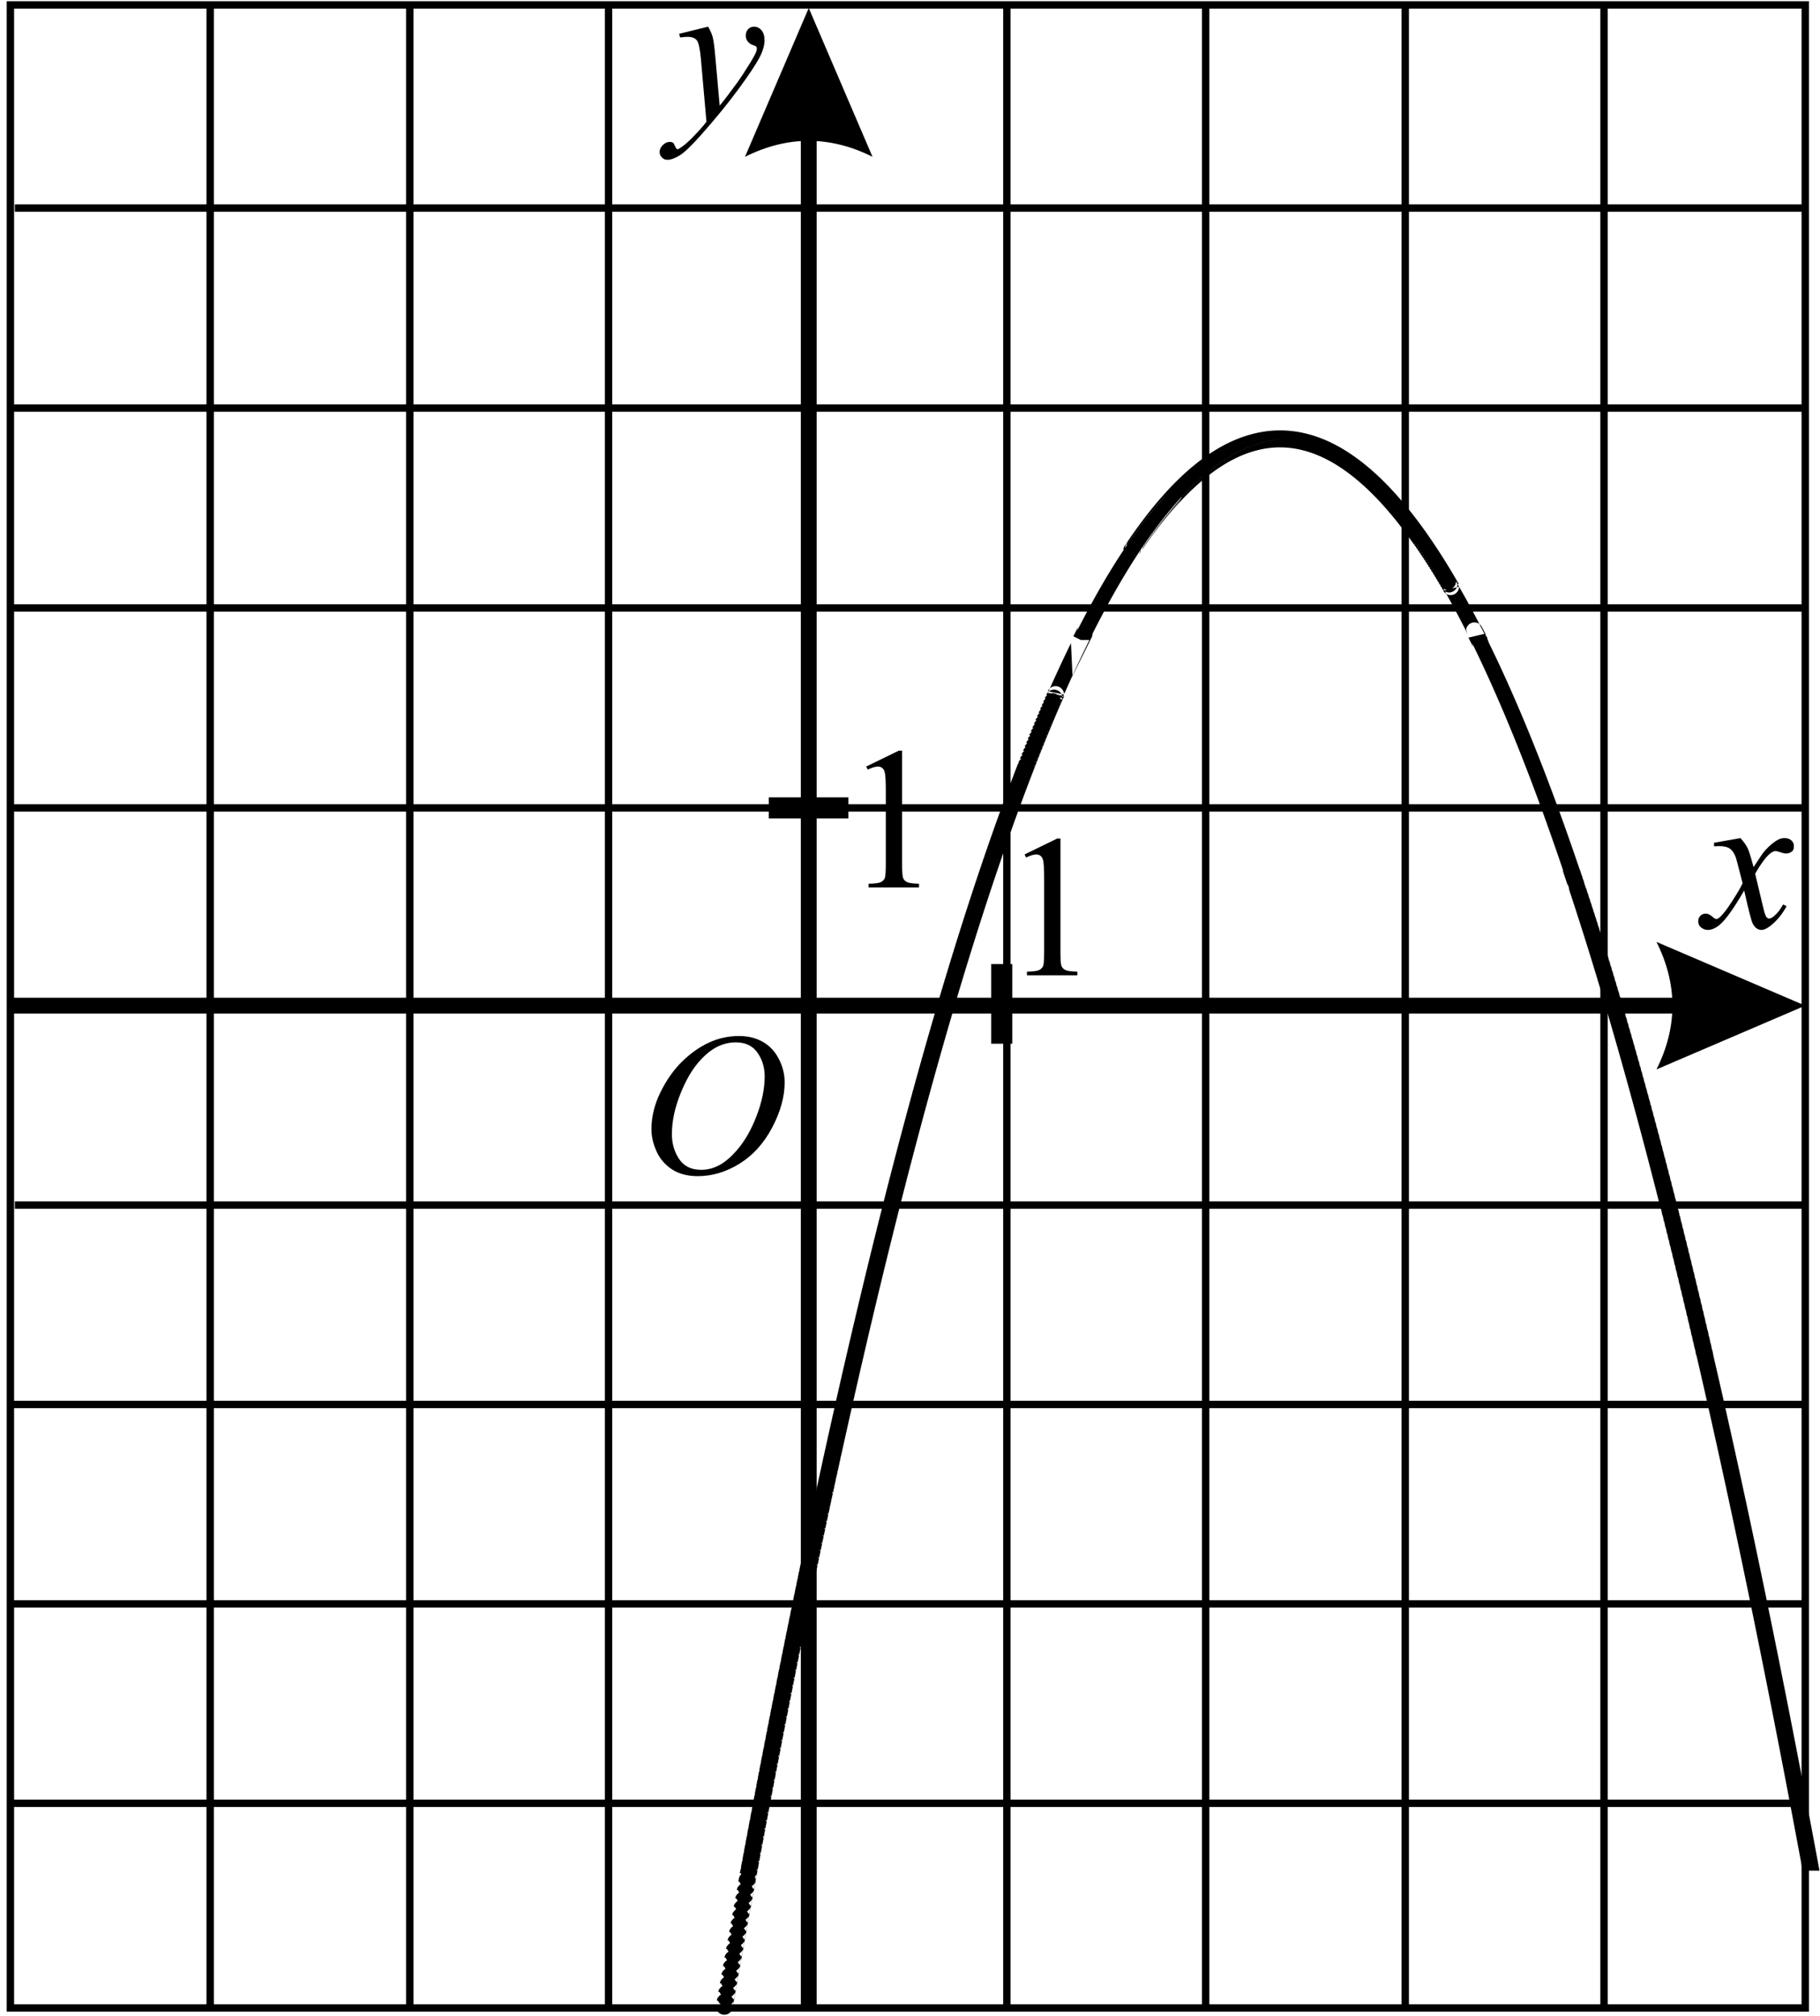 <?xml version="1.0" encoding="UTF-8" standalone="no"?>
<svg
   xmlns:dc="http://purl.org/dc/elements/1.1/"
   xmlns:cc="http://creativecommons.org/ns#"
   xmlns:rdf="http://www.w3.org/1999/02/22-rdf-syntax-ns#"
   xmlns:svg="http://www.w3.org/2000/svg"
   xmlns="http://www.w3.org/2000/svg"
   viewBox="0 0 115.08 127.453"
   height="127.453"
   width="115.08"
   xml:space="preserve"
   id="svg2"
   version="1.1"><defs
     id="defs6" /><g
     transform="matrix(1.333,0,0,-1.333,0,127.453)"
     id="g10"><g
       transform="scale(0.1)"
       id="g12"><path
         id="path14"
         style="fill:none;stroke:#000000;stroke-width:3.501;stroke-linecap:butt;stroke-linejoin:miter;stroke-miterlimit:10;stroke-dasharray:none;stroke-opacity:1"
         d="M 4.934,3.75 H 856.313 V 953.809 H 4.934 Z" /><path
         id="path16"
         style="fill:none;stroke:#000000;stroke-width:7.501;stroke-linecap:butt;stroke-linejoin:miter;stroke-miterlimit:10;stroke-dasharray:none;stroke-opacity:1"
         d="M 3.75,479.145 H 821.227" /><path
         id="path18"
         style="fill:#000000;fill-opacity:1;fill-rule:evenodd;stroke:none"
         d="m 856.313,479.145 -70.559,30.238 c 10.078,-20.16 10.078,-40.32 0,-60.481 l 70.559,30.243" /><path
         id="path20"
         style="fill:none;stroke:#000000;stroke-width:7.501;stroke-linecap:butt;stroke-linejoin:miter;stroke-miterlimit:10;stroke-dasharray:none;stroke-opacity:1"
         d="M 383.629,3.75 V 916.867" /><path
         id="path22"
         style="fill:#000000;fill-opacity:1;fill-rule:evenodd;stroke:none"
         d="m 383.629,952.328 -30.238,-70.562 c 20.16,10.082 40.32,10.082 60.48,0 l -30.242,70.562" /><path
         id="path24"
         style="fill:#000000;fill-opacity:1;fill-rule:nonzero;stroke:none"
         d="m 335.898,943.48 c 1.063,-1.812 1.797,-3.507 2.204,-5.085 0.406,-1.579 0.812,-4.68 1.218,-9.305 l 2.063,-23.063 c 1.875,2.25 4.594,5.813 8.156,10.688 1.719,2.375 3.844,5.609 6.375,9.703 1.531,2.5 2.469,4.25 2.813,5.25 0.187,0.5 0.281,1.016 0.281,1.547 0,0.344 -0.11,0.625 -0.328,0.844 -0.219,0.218 -0.789,0.476 -1.711,0.773 -0.922,0.297 -1.688,0.844 -2.297,1.641 -0.609,0.797 -0.914,1.711 -0.914,2.742 0,1.281 0.375,2.312 1.125,3.094 0.75,0.781 1.687,1.171 2.812,1.171 1.375,0 2.547,-0.57 3.516,-1.71 0.969,-1.141 1.453,-2.711 1.453,-4.711 0,-2.469 -0.844,-5.289 -2.531,-8.461 -1.688,-3.172 -4.938,-8.039 -9.75,-14.602 -4.813,-6.562 -10.641,-13.719 -17.485,-21.469 -4.718,-5.343 -8.218,-8.711 -10.5,-10.101 -2.281,-1.391 -4.234,-2.086 -5.859,-2.086 -0.969,0 -1.82,0.367 -2.555,1.101 -0.734,0.735 -1.101,1.586 -1.101,2.555 0,1.219 0.508,2.328 1.523,3.328 1.016,1 2.117,1.5 3.305,1.5 0.625,0 1.141,-0.14 1.547,-0.422 0.25,-0.156 0.523,-0.601 0.82,-1.336 0.297,-0.734 0.57,-1.226 0.82,-1.476 0.157,-0.156 0.344,-0.235 0.563,-0.235 0.187,0 0.516,0.157 0.984,0.469 1.719,1.063 3.719,2.75 6,5.063 3,3.062 5.219,5.562 6.657,7.5 l -2.625,29.718 c -0.438,4.907 -1.094,7.891 -1.969,8.954 -0.875,1.062 -2.344,1.593 -4.406,1.593 -0.657,0 -1.829,-0.093 -3.516,-0.281 l -0.422,1.734 13.734,3.375" /><path
         id="path26"
         style="fill:none;stroke:#000000;stroke-width:3.501;stroke-linecap:butt;stroke-linejoin:miter;stroke-miterlimit:10;stroke-dasharray:none;stroke-opacity:1"
         d="M 7.051,857.465 H 856.313" /><path
         id="path28"
         style="fill:none;stroke:#000000;stroke-width:3.501;stroke-linecap:butt;stroke-linejoin:miter;stroke-miterlimit:10;stroke-dasharray:none;stroke-opacity:1"
         d="M 5.91,762.582 H 855.172" /><path
         id="path30"
         style="fill:none;stroke:#000000;stroke-width:3.501;stroke-linecap:butt;stroke-linejoin:miter;stroke-miterlimit:10;stroke-dasharray:none;stroke-opacity:1"
         d="M 5.91,667.758 H 855.172" /><path
         id="path32"
         style="fill:none;stroke:#000000;stroke-width:3.501;stroke-linecap:butt;stroke-linejoin:miter;stroke-miterlimit:10;stroke-dasharray:none;stroke-opacity:1"
         d="M 5.91,572.945 H 855.172" /><path
         id="path34"
         style="fill:none;stroke:#000000;stroke-width:3.501;stroke-linecap:butt;stroke-linejoin:miter;stroke-miterlimit:10;stroke-dasharray:none;stroke-opacity:1"
         d="M 7.051,384.559 H 856.313" /><path
         id="path36"
         style="fill:none;stroke:#000000;stroke-width:3.501;stroke-linecap:butt;stroke-linejoin:miter;stroke-miterlimit:10;stroke-dasharray:none;stroke-opacity:1"
         d="M 5.973,289.973 H 855.23" /><path
         id="path38"
         style="fill:none;stroke:#000000;stroke-width:3.501;stroke-linecap:butt;stroke-linejoin:miter;stroke-miterlimit:10;stroke-dasharray:none;stroke-opacity:1"
         d="M 5.973,195.402 H 855.23" /><path
         id="path40"
         style="fill:none;stroke:#000000;stroke-width:3.501;stroke-linecap:butt;stroke-linejoin:miter;stroke-miterlimit:10;stroke-dasharray:none;stroke-opacity:1"
         d="M 5.973,100.82 H 855.23" /><path
         id="path42"
         style="fill:none;stroke:#000000;stroke-width:3.501;stroke-linecap:butt;stroke-linejoin:miter;stroke-miterlimit:10;stroke-dasharray:none;stroke-opacity:1"
         d="M 99.691,2.621 V 953.801" /><path
         id="path44"
         style="fill:none;stroke:#000000;stroke-width:3.501;stroke-linecap:butt;stroke-linejoin:miter;stroke-miterlimit:10;stroke-dasharray:none;stroke-opacity:1"
         d="M 194.363,2.621 V 953.801" /><path
         id="path46"
         style="fill:none;stroke:#000000;stroke-width:3.501;stroke-linecap:butt;stroke-linejoin:miter;stroke-miterlimit:10;stroke-dasharray:none;stroke-opacity:1"
         d="M 288.656,2.621 V 953.801" /><path
         id="path48"
         style="fill:none;stroke:#000000;stroke-width:3.501;stroke-linecap:butt;stroke-linejoin:miter;stroke-miterlimit:10;stroke-dasharray:none;stroke-opacity:1"
         d="M 477.617,2.621 V 953.801" /><path
         id="path50"
         style="fill:none;stroke:#000000;stroke-width:3.501;stroke-linecap:butt;stroke-linejoin:miter;stroke-miterlimit:10;stroke-dasharray:none;stroke-opacity:1"
         d="M 571.906,2.621 V 953.801" /><path
         id="path52"
         style="fill:none;stroke:#000000;stroke-width:3.501;stroke-linecap:butt;stroke-linejoin:miter;stroke-miterlimit:10;stroke-dasharray:none;stroke-opacity:1"
         d="M 666.578,2.996 V 954.188" /><path
         id="path54"
         style="fill:none;stroke:#000000;stroke-width:3.501;stroke-linecap:butt;stroke-linejoin:miter;stroke-miterlimit:10;stroke-dasharray:none;stroke-opacity:1"
         d="M 760.871,2.996 V 954.188" /><path
         id="path56"
         style="fill:none;stroke:#000000;stroke-width:10.001;stroke-linecap:butt;stroke-linejoin:miter;stroke-miterlimit:10;stroke-dasharray:none;stroke-opacity:1"
         d="M 475.172,498.859 V 461.094" /><path
         id="path58"
         style="fill:none;stroke:#000000;stroke-width:10.001;stroke-linecap:butt;stroke-linejoin:miter;stroke-miterlimit:10;stroke-dasharray:none;stroke-opacity:1"
         d="m 364.688,572.945 h 37.753" /><path
         id="path60"
         style="fill:#000000;fill-opacity:1;fill-rule:nonzero;stroke:none"
         d="m 825.566,558.613 c 1.532,-1.625 2.688,-3.25 3.469,-4.875 0.563,-1.125 1.485,-4.078 2.766,-8.859 l 4.125,6.187 c 1.094,1.5 2.422,2.93 3.984,4.289 1.563,1.36 2.938,2.29 4.125,2.79 0.75,0.312 1.578,0.468 2.485,0.468 1.343,0 2.414,-0.359 3.21,-1.078 0.797,-0.719 1.196,-1.594 1.196,-2.625 0,-1.187 -0.235,-2 -0.703,-2.437 -0.875,-0.782 -1.875,-1.172 -3,-1.172 -0.657,0 -1.36,0.14 -2.11,0.422 -1.468,0.5 -2.453,0.75 -2.953,0.75 -0.75,0 -1.64,-0.438 -2.672,-1.313 -1.937,-1.625 -4.25,-4.765 -6.937,-9.422 l 3.844,-16.125 c 0.593,-2.468 1.093,-3.945 1.5,-4.429 0.406,-0.485 0.812,-0.727 1.218,-0.727 0.657,0 1.422,0.359 2.297,1.078 1.719,1.438 3.188,3.313 4.406,5.625 l 1.641,-0.844 c -1.969,-3.687 -4.469,-6.75 -7.5,-9.187 -1.719,-1.375 -3.172,-2.063 -4.359,-2.063 -1.75,0 -3.141,0.985 -4.172,2.954 -0.656,1.218 -2.016,6.468 -4.078,15.75 -4.875,-8.469 -8.782,-13.922 -11.719,-16.36 -1.906,-1.562 -3.75,-2.344 -5.531,-2.344 -1.25,0 -2.391,0.454 -3.422,1.36 -0.75,0.687 -1.125,1.609 -1.125,2.765 0,1.032 0.344,1.891 1.031,2.579 0.688,0.687 1.531,1.031 2.531,1.031 1,0 2.063,-0.5 3.188,-1.5 0.812,-0.719 1.437,-1.078 1.875,-1.078 0.375,0 0.859,0.25 1.453,0.75 1.469,1.187 3.469,3.75 6,7.687 2.531,3.938 4.187,6.781 4.969,8.531 -1.938,7.594 -2.985,11.61 -3.141,12.047 -0.719,2.032 -1.656,3.469 -2.812,4.313 -1.157,0.844 -2.86,1.265 -5.11,1.265 -0.719,0 -1.547,-0.031 -2.484,-0.093 v 1.687 l 12.515,2.203" /><path
         id="path62"
         style="fill:#000000;fill-opacity:1;fill-rule:nonzero;stroke:none"
         d="m 350.59,464.746 c 4.219,-0.004 7.953,-0.914 11.203,-2.742 3.25,-1.832 5.797,-4.531 7.641,-8.113 1.843,-3.575 2.765,-7.286 2.765,-11.133 0,-6.809 -1.976,-13.957 -5.929,-21.445 -3.954,-7.481 -9.118,-13.196 -15.493,-17.129 -6.375,-3.938 -12.968,-5.911 -19.781,-5.911 -4.906,0 -9.008,1.086 -12.305,3.262 -3.296,2.168 -5.734,5.039 -7.312,8.602 -1.578,3.558 -2.367,7.015 -2.367,10.355 0,5.938 1.429,11.805 4.289,17.606 2.859,5.793 6.273,10.636 10.242,14.531 3.969,3.887 8.203,6.883 12.703,8.976 4.5,2.09 9.281,3.137 14.344,3.141 z m -1.594,-3.004 c -3.125,0 -6.18,-0.773 -9.164,-2.316 -2.984,-1.551 -5.945,-4.082 -8.883,-7.598 -2.937,-3.515 -5.578,-8.113 -7.922,-13.801 -2.875,-7 -4.312,-13.609 -4.312,-19.832 0,-4.433 1.14,-8.367 3.422,-11.785 2.281,-3.422 5.781,-5.137 10.5,-5.137 2.843,0 5.633,0.704 8.367,2.11 2.734,1.406 5.586,3.816 8.555,7.222 3.718,4.282 6.843,9.739 9.375,16.379 2.531,6.641 3.796,12.84 3.796,18.586 0,4.254 -1.14,8.008 -3.421,11.278 -2.282,3.261 -5.719,4.894 -10.313,4.894 v 0" /><path
         id="path64"
         style="fill:#000000;fill-opacity:1;fill-rule:nonzero;stroke:none"
         d="m 410.898,592.563 15.469,7.546 h 1.547 v -53.671 c 0,-3.563 0.149,-5.782 0.445,-6.657 0.297,-0.875 0.914,-1.547 1.852,-2.015 0.937,-0.469 2.844,-0.735 5.719,-0.797 v -1.735 h -23.907 v 1.735 c 3,0.062 4.938,0.32 5.813,0.773 0.875,0.453 1.484,1.063 1.828,1.828 0.344,0.766 0.516,3.055 0.516,6.868 v 34.312 c 0,4.625 -0.157,7.594 -0.469,8.906 -0.219,1 -0.617,1.735 -1.195,2.203 -0.578,0.469 -1.274,0.704 -2.086,0.704 -1.157,0 -2.766,-0.485 -4.828,-1.454 l -0.704,1.454" /><path
         id="path66"
         style="fill:#000000;fill-opacity:1;fill-rule:nonzero;stroke:none"
         d="m 486.008,550.867 15.469,7.547 h 1.546 v -53.672 c 0,-3.562 0.149,-5.781 0.446,-6.656 0.297,-0.875 0.914,-1.547 1.851,-2.016 0.938,-0.468 2.844,-0.734 5.719,-0.797 v -1.734 h -23.906 v 1.734 c 3,0.063 4.941,0.321 5.812,0.774 0.875,0.453 1.485,1.062 1.828,1.828 0.344,0.766 0.516,3.055 0.516,6.867 v 34.313 c 0,4.625 -0.156,7.593 -0.469,8.906 -0.218,1 -0.617,1.734 -1.195,2.203 -0.578,0.469 -1.273,0.703 -2.086,0.703 -1.156,0 -2.766,-0.484 -4.828,-1.453 l -0.703,1.453" /><path
         id="path68"
         style="fill:none;stroke:#000000;stroke-width:8;stroke-linecap:butt;stroke-linejoin:miter;stroke-miterlimit:10;stroke-dasharray:none;stroke-opacity:1"
         d="m 343.586,4.52 c 0,-0.043 0.73,4.148 0.73,4.105 0,-0.043 0.731,4.141 0.731,4.098 0,-0.047 0.726,4.133 0.726,4.082 0,-0.047 0.731,4.125 0.731,4.074 0,-0.047 0.73,4.113 0.73,4.062 0,-0.051 0.727,4.106 0.727,4.051 0,-0.055 0.73,4.094 0.73,4.039 0,-0.055 0.731,4.086 0.731,4.027 0,-0.055 0.726,4.074 0.726,4.019 0,-0.059 0.731,4.062 0.731,4.004 0,-0.062 0.73,4.055 0.73,3.992 0,-0.062 0.727,4.047 0.727,3.984 0,-0.066 0.73,4.035 0.73,3.969 0,-0.066 0.731,4.027 0.731,3.961 0,-0.066 0.726,4.016 0.726,3.945 0,-0.066 0.731,4.008 0.731,3.938 0,-0.07 0.73,4 0.73,3.926 0,-0.07 0.727,3.988 0.727,3.914 0,-0.074 0.73,3.981 0.73,3.902 0,-0.074 0.731,3.969 0.731,3.891 0,-0.074 0.726,3.961 0.726,3.883 0,-0.078 0.731,3.949 0.731,3.867 0,-0.078 0.73,3.941 0.73,3.859 0,-0.082 0.727,3.93 0.727,3.844 0,-0.082 0.73,3.922 0.73,3.836 0,-0.086 0.731,3.91 0.731,3.82 0,-0.086 0.726,3.903 0.726,3.813 0,-0.086 0.731,3.89 0.731,3.801 0,-0.09 0.73,3.878 0.73,3.789 0,-0.09 0.727,3.871 0.727,3.777 0,-0.094 0.73,3.859 0.73,3.766 0,-0.094 0.731,3.851 0.731,3.754 0,-0.094 0.726,3.843 0.726,3.746 0,-0.098 0.731,3.828 0.731,3.73 0,-0.098 0.73,3.82 0.73,3.723 0,-0.102 0.727,3.808 0.727,3.707 0,-0.102 0.73,3.801 0.73,3.699 0,-0.105 0.731,3.789 0.731,3.687 0,-0.105 0.73,3.782 0.73,3.672 0,-0.105 0.727,3.774 0.727,3.664 0,-0.105 0.73,3.762 0.73,3.653 0,-0.106 0.731,3.754 0.731,3.64 0,-0.109 0.726,3.743 0.726,3.633 0,-0.113 0.731,3.731 0.731,3.617 0,-0.113 0.73,3.719 0.73,3.606 0,-0.113 0.727,3.711 0.727,3.598 0,-0.118 0.73,3.699 0.73,3.582 0,-0.118 0.731,3.691 0.731,3.574 0,-0.117 0.726,3.679 0.726,3.562 0,-0.121 0.731,3.668 0.731,3.547 0,-0.121 0.73,3.66 0.73,3.539 0,-0.121 0.727,3.649 0.727,3.528 0,-0.122 0.73,3.64 0.73,3.515 0,-0.125 0.731,3.629 0.731,3.504 0,-0.125 0.726,3.621 0.726,3.496 0,-0.129 0.731,3.606 0.731,3.481 0,-0.129 0.73,3.597 0.73,3.468 0,-0.129 0.727,3.59 0.727,3.461 0,-0.129 0.73,3.578 0.73,3.446 0,-0.129 0.731,3.57 0.731,3.437 0,-0.133 0.726,3.559 0.726,3.426 0,-0.133 0.731,3.547 0.731,3.414 0,-0.137 0.73,3.535 0.73,3.398 0,-0.132 0.727,3.528 0.727,3.391 0,-0.133 0.73,3.516 0.73,3.383 0,-0.137 0.731,3.504 0.731,3.367 0,-0.137 0.726,3.492 0.726,3.356 0,-0.137 0.731,3.484 0.731,3.343 0,-0.136 0.73,3.473 0.73,3.336 0,-0.14 0.727,3.461 0.727,3.321 0,-0.137 0.73,3.453 0.73,3.312 0,-0.141 0.731,3.441 0.731,3.301 0,-0.145 0.726,3.429 0.726,3.289 0,-0.145 0.731,3.418 0.731,3.273 0,-0.14 0.73,3.41 0.73,3.266 0,-0.141 0.727,3.398 0.727,3.254 0,-0.145 0.73,3.39 0.73,3.246 0,-0.149 0.731,3.375 0.731,3.23 0,-0.148 0.726,3.368 0.726,3.219 0,-0.144 0.731,3.356 0.731,3.207 0,-0.144 0.73,3.348 0.73,3.199 0,-0.148 0.727,3.336 0.727,3.188 0,-0.149 0.73,3.32 0.73,3.172 0,-0.149 0.731,3.312 0.731,3.164 0,-0.149 0.73,3.301 0.73,3.152 0,-0.152 0.727,3.289 0.727,3.141 0,-0.153 0.73,3.277 0.73,3.129 0,-0.153 0.731,3.265 0.731,3.117 0,-0.152 0.726,3.258 0.726,3.105 0,-0.152 0.731,3.246 0.731,3.094 0,-0.152 0.73,3.238 0.73,3.086 0,-0.152 0.727,3.223 0.727,3.07 0,-0.152 0.73,3.215 0.73,3.063 0,-0.152 0.731,3.199 0.731,3.047 0,-0.153 0.726,3.191 0.726,3.039 0,-0.153 0.731,3.179 0.731,3.027 0,-0.152 0.73,3.168 0.73,3.016 0,-0.156 0.727,3.156 0.727,3.004 0,-0.157 0.73,3.144 0.73,2.992 0,-0.156 0.731,3.133 0.731,2.98 0,-0.152 0.726,3.125 0.726,2.969 0,-0.152 0.731,3.113 0.731,2.961 0,-0.156 0.73,3.098 0.73,2.945 0,-0.156 0.727,3.09 0.727,2.934 0,-0.152 0.73,3.082 0.73,2.926 0,-0.157 0.731,3.066 0.731,2.914 0,-0.156 0.726,3.054 0.726,2.902 0,-0.156 0.731,3.043 0.731,2.887 0,-0.153 0.73,3.035 0.73,2.879 0,-0.153 0.727,3.023 0.727,2.867 0,-0.152 0.73,3.012 0.73,2.855 0,-0.152 0.731,3 0.731,2.848 0,-0.156 0.726,2.984 0.726,2.832 0,-0.156 0.731,2.977 0.731,2.82 0,-0.152 0.73,2.965 0.73,2.813 0,-0.156 0.727,2.949 0.727,2.797 0,-0.153 0.73,2.941 0.73,2.789 0,-0.153 0.731,2.93 0.731,2.773 0,-0.152 0.726,2.918 0.726,2.766 0,-0.152 0.731,2.906 0.731,2.754 0,-0.153 0.73,2.894 0.73,2.742 0,-0.152 0.727,2.883 0.727,2.73 0,-0.152 0.73,2.872 0.73,2.719 0,-0.148 0.731,2.86 0.731,2.711 0,-0.152 0.726,2.848 0.726,2.695 0,-0.148 0.731,2.836 0.731,2.684 0,-0.148 0.73,2.824 0.73,2.676 0,-0.149 0.727,2.812 0.727,2.664 0,-0.149 0.73,2.797 0.73,2.648 0,-0.148 0.731,2.789 0.731,2.641 0,-0.148 0.726,2.777 0.726,2.629 0,-0.149 0.731,2.762 0.731,2.617 0,-0.148 0.73,2.75 0.73,2.606 0,-0.145 0.727,2.738 0.727,2.593 0,-0.144 0.73,2.727 0.73,2.582 0,-0.144 0.731,2.715 0.731,2.571 0,-0.141 0.73,2.703 0.73,2.562 0,-0.144 0.727,2.692 0.727,2.547 0,-0.141 0.73,2.68 0.73,2.539 0,-0.141 0.731,2.664 0.731,2.523 0,-0.14 0.726,2.657 0.726,2.516 0,-0.141 0.731,2.645 0.731,2.504 0,-0.141 0.73,2.629 0.73,2.492 0,-0.14 0.727,2.617 0.727,2.481 0,-0.137 0.73,2.605 0.73,2.468 0,-0.136 0.731,2.594 0.731,2.457 0,-0.136 0.726,2.582 0.726,2.446 0,-0.133 0.731,2.57 0.731,2.437 0,-0.136 0.73,2.555 0.73,2.422 0,-0.133 0.727,2.543 0.727,2.414 0,-0.133 0.73,2.531 0.73,2.399 0,-0.129 0.731,2.519 0.731,2.39 0,-0.129 0.726,2.508 0.726,2.379 0,-0.129 0.731,2.492 0.731,2.367 0,-0.129 0.73,2.481 0.73,2.356 0,-0.129 0.727,2.469 0.727,2.344 0,-0.129 0.73,2.457 0.73,2.332 0,-0.125 0.731,2.445 0.731,2.32 0,-0.125 0.726,2.43 0.726,2.309 0,-0.122 0.731,2.421 0.731,2.296 0,-0.117 0.73,2.411 0.73,2.289 0,-0.121 0.727,2.395 0.727,2.278 0,-0.121 0.73,2.379 0.73,2.262 0,-0.118 0.731,2.371 0.731,2.253 0,-0.117 0.726,2.356 0.726,2.243 0,-0.118 0.731,2.343 0.731,2.23 0,-0.117 0.73,2.328 0.73,2.219 0,-0.113 0.727,2.316 0.727,2.207 0,-0.113 0.73,2.305 0.73,2.195 0,-0.109 0.731,2.293 0.731,2.184 0,-0.11 0.726,2.281 0.726,2.172 0,-0.106 0.731,2.269 0.731,2.164 0,-0.106 0.73,2.254 0.73,2.148 0,-0.101 0.727,2.242 0.727,2.141 0,-0.102 0.73,2.23 0.73,2.129 0,-0.102 0.731,2.215 0.731,2.113 0,-0.098 0.726,2.207 0.726,2.105 0,-0.097 0.731,2.192 0.731,2.094 0,-0.097 0.73,2.18 0.73,2.082 0,-0.094 0.727,2.168 0.727,2.071 0,-0.094 0.73,2.156 0.73,2.062 0,-0.094 0.731,2.137 0.731,2.047 0,-0.09 0.726,2.125 0.726,2.035 0,-0.09 0.731,2.113 0.731,2.027 0,-0.089 0.73,2.102 0.73,2.012 0,-0.086 0.727,2.09 0.727,2.004 0,-0.086 0.73,2.074 0.73,1.992 0,-0.086 0.731,2.063 0.731,1.981 0,-0.082 0.726,2.047 0.726,1.968 0,-0.082 0.731,2.036 0.731,1.957 0,-0.078 0.73,2.02 0.73,1.946 0,-0.078 0.727,2.008 0.727,1.933 0,-0.074 0.73,1.996 0.73,1.922 0,-0.074 0.731,1.985 0.731,1.914 0,-0.074 0.73,1.969 0.73,1.899 0,-0.071 0.727,1.957 0.727,1.886 0,-0.066 0.73,1.946 0.73,1.879 0,-0.066 0.731,1.93 0.731,1.868 0,-0.067 0.726,1.918 0.726,1.851 0,-0.062 0.731,1.906 0.731,1.844 0,-0.059 0.73,1.894 0.73,1.832 0,-0.059 0.727,1.879 0.727,1.82 0,-0.054 0.73,1.867 0.73,1.809 0,-0.055 0.731,1.855 0.731,1.801 0,-0.055 0.726,1.839 0.726,1.785 0,-0.051 0.731,1.824 0.731,1.773 0,-0.051 0.73,1.817 0.73,1.766 0,-0.051 0.727,1.801 0.727,1.754 0,-0.051 0.73,1.785 0.73,1.738 0,-0.047 0.731,1.773 0.731,1.73 0,-0.043 0.726,1.758 0.726,1.719 0,-0.043 0.731,1.746 0.731,1.707 0,-0.043 0.73,1.731 0.73,1.696 0,-0.04 0.727,1.718 0.727,1.683 0,-0.039 0.73,1.707 0.73,1.672 0,-0.035 0.731,1.695 0.731,1.66 0,-0.031 0.726,1.68 0.726,1.649 0,-0.032 0.731,1.668 0.731,1.64 0,-0.031 0.73,1.653 0.73,1.629 0,-0.027 0.727,1.641 0.727,1.613 0,-0.023 0.73,1.629 0.73,1.606 0,-0.024 0.731,1.613 0.731,1.594 0,-0.024 0.726,1.601 0.726,1.578 0,-0.02 0.731,1.59 0.731,1.57 0,-0.016 0.73,1.578 0.73,1.563 0,-0.02 0.727,1.558 0.727,1.546 0,-0.015 0.73,1.547 0.73,1.536 0,-0.012 0.731,1.535 0.731,1.523 0,-0.008 0.726,1.523 0.726,1.516 0,-0.012 0.731,1.507 0.731,1.5 0,-0.008 0.73,1.496 0.73,1.492 0,-0.008 0.727,1.48 0.727,1.476 l 0.73,1.469 0.731,1.457 c 0,0 0.726,1.442 0.726,1.446 0,0.003 0.731,1.429 0.731,1.433 0,0.004 0.73,1.414 0.73,1.422 0,0.008 0.731,1.402 0.731,1.41 0,0.008 0.726,1.391 0.726,1.399 0,0.011 0.731,1.378 0.731,1.39 0,0.012 0.73,1.363 0.73,1.375 0,0.016 0.727,1.352 0.727,1.367 0,0.016 0.73,1.336 0.73,1.352 0,0.019 0.731,1.324 0.731,1.344 0,0.019 0.726,1.308 0.726,1.332 0,0.019 0.731,1.297 0.731,1.32 0,0.023 0.73,1.281 0.73,1.309 0,0.023 0.727,1.269 0.727,1.297 0,0.027 0.73,1.253 0.73,1.285 0,0.027 0.731,1.242 0.731,1.273 0,0.031 0.726,1.231 0.726,1.262 0,0.035 0.731,1.219 0.731,1.254 0,0.035 0.73,1.203 0.73,1.238 0,0.039 0.727,1.191 0.727,1.23 0,0.04 0.73,1.176 0.73,1.219 0,0.039 0.731,1.164 0.731,1.203 0,0.043 0.726,1.153 0.726,1.196 0,0.043 0.731,1.136 0.731,1.183 0,0.047 0.73,1.125 0.73,1.172 0,0.047 0.727,1.113 0.727,1.16 0,0.051 0.73,1.098 0.73,1.149 0,0.054 0.731,1.086 0.731,1.14 0,0.051 0.726,1.071 0.726,1.125 0,0.055 0.731,1.059 0.731,1.118 0,0.054 0.73,1.043 0.73,1.101 0,0.059 0.727,1.031 0.727,1.094 0,0.058 0.73,1.019 0.73,1.078 0,0.062 0.731,1.008 0.731,1.07 0,0.067 0.726,0.992 0.726,1.059 0,0.066 0.731,0.98 0.731,1.047 0,0.066 0.73,0.969 0.73,1.035 0,0.07 0.727,0.953 0.727,1.023 0,0.071 0.73,0.942 0.73,1.016 0,0.07 0.731,0.926 0.731,1 0,0.074 0.726,0.914 0.726,0.988 0,0.074 0.731,0.903 0.731,0.981 0,0.074 0.73,0.886 0.73,0.965 0,0.082 0.727,0.875 0.727,0.957 0,0.082 0.73,0.863 0.73,0.945 0,0.082 0.731,0.848 0.731,0.934 0,0.082 0.726,0.835 0.726,0.917 0,0.086 0.731,0.825 0.731,0.915 0,0.085 0.73,0.808 0.73,0.898 0,0.086 0.727,0.797 0.727,0.887 0,0.09 0.73,0.785 0.73,0.875 0,0.093 0.731,0.773 0.731,0.867 0,0.09 0.726,0.758 0.726,0.851 0,0.094 0.731,0.747 0.731,0.84 0,0.098 0.73,0.735 0.73,0.832 0,0.098 0.727,0.723 0.727,0.821 0,0.097 0.73,0.707 0.73,0.808 0,0.098 0.731,0.696 0.731,0.797 0,0.102 0.73,0.68 0.73,0.785 0,0.102 0.727,0.668 0.727,0.774 0,0.101 0.73,0.656 0.73,0.761 0,0.106 0.731,0.645 0.731,0.75 0,0.11 0.726,0.633 0.726,0.739 0,0.109 0.731,0.621 0.731,0.73 0,0.11 0.73,0.606 0.73,0.715 0,0.113 0.727,0.594 0.727,0.707 0,0.113 0.73,0.578 0.73,0.695 0,0.114 0.731,0.567 0.731,0.68 0,0.117 0.726,0.555 0.726,0.672 0,0.117 0.731,0.543 0.731,0.66 0,0.117 0.73,0.531 0.73,0.649 0,0.121 0.727,0.519 0.727,0.636 0,0.121 0.73,0.504 0.73,0.629 0,0.121 0.731,0.488 0.731,0.613 0,0.122 0.726,0.481 0.726,0.602 0,0.125 0.731,0.469 0.731,0.594 0,0.125 0.73,0.453 0.73,0.578 0,0.125 0.727,0.441 0.727,0.57 0,0.125 0.73,0.43 0.73,0.559 0,0.125 0.731,0.414 0.731,0.543 0,0.129 0.726,0.406 0.726,0.535 0,0.133 0.731,0.394 0.731,0.523 0,0.133 0.73,0.379 0.73,0.512 0,0.133 0.727,0.367 0.727,0.504 0,0.133 0.73,0.352 0.73,0.488 0,0.133 0.731,0.34 0.731,0.477 0,0.137 0.726,0.332 0.726,0.469 0,0.132 0.731,0.316 0.731,0.453 0,0.136 0.73,0.304 0.73,0.445 0,0.137 0.727,0.293 0.727,0.43 0,0.14 0.73,0.281 0.73,0.422 0,0.14 0.731,0.269 0.731,0.41 0,0.14 0.726,0.258 0.726,0.398 0,0.141 0.731,0.246 0.731,0.387 0,0.14 0.73,0.234 0.73,0.375 0,0.14 0.727,0.223 0.727,0.363 0,0.145 0.73,0.211 0.73,0.356 0,0.14 0.731,0.195 0.731,0.339 0,0.145 0.73,0.184 0.73,0.329 0,0.148 0.727,0.175 0.727,0.32 0,0.144 0.73,0.16 0.73,0.308 0,0.145 0.731,0.149 0.731,0.293 0,0.149 0.726,0.137 0.726,0.286 0,0.148 0.731,0.125 0.731,0.273 0,0.148 0.73,0.113 0.73,0.262 0,0.148 0.727,0.101 0.727,0.25 0,0.148 0.73,0.09 0.73,0.238 0,0.152 0.731,0.078 0.731,0.231 0,0.148 0.726,0.062 0.726,0.214 0,0.149 0.731,0.055 0.731,0.203 0,0.153 0.73,0.043 0.73,0.196 0,0.152 0.727,0.031 0.727,0.179 0,0.153 0.73,0.02 0.73,0.172 0,0.153 0.731,0.008 0.731,0.161 0,0.152 0.726,-0.004 0.726,0.148 0,0.152 0.731,-0.016 0.731,0.137 0,0.152 0.73,-0.028 0.73,0.125 0,0.152 0.727,-0.039 0.727,0.113 0,0.152 0.73,-0.051 0.73,0.102 0,0.156 0.731,-0.063 0.731,0.089 0,0.157 0.726,-0.074 0.726,0.082 0,0.153 0.731,-0.086 0.731,0.067 0,0.156 0.73,-0.098 0.73,0.058 0,0.153 0.727,-0.109 0.727,0.043 0,0.157 0.73,-0.117 0.73,0.036 0,0.156 0.731,-0.133 0.731,0.023 0,0.156 0.726,-0.145 0.726,0.012 0,0.156 0.731,-0.157 0.731,0 0,0.156 0.73,-0.168 0.73,-0.012 0,0.156 0.727,-0.176 0.727,-0.023 0,0.156 0.73,-0.188 0.73,-0.036 0,0.157 0.731,-0.199 0.731,-0.043 0,0.153 0.726,-0.211 0.726,-0.058 0,0.156 0.731,-0.223 0.731,-0.067 0,0.153 0.73,-0.234 0.73,-0.082 0,0.157 0.727,-0.242 0.727,-0.089 0,0.156 0.73,-0.254 0.73,-0.102 0,0.152 0.731,-0.266 0.731,-0.113 0,0.152 0.726,-0.278 0.726,-0.125 0,0.152 0.731,-0.289 0.731,-0.137 0,0.152 0.73,-0.301 0.73,-0.148 0,0.152 0.727,-0.313 0.727,-0.161 0,0.153 0.73,-0.32 0.73,-0.172 0,0.153 0.731,-0.332 0.731,-0.179 0,0.152 0.726,-0.344 0.726,-0.196 0,0.153 0.731,-0.355 0.731,-0.203 0,0.149 0.73,-0.367 0.73,-0.214 0,0.148 0.727,-0.379 0.727,-0.231 0,0.152 0.73,-0.387 0.73,-0.238 0,0.148 0.731,-0.399 0.731,-0.25 0,0.148 0.726,-0.41 0.726,-0.262 0,0.148 0.731,-0.422 0.731,-0.273 0,0.148 0.73,-0.43 0.73,-0.286 0,0.149 0.731,-0.441 0.731,-0.293 0,0.145 0.726,-0.453 0.726,-0.308 0,0.144 0.731,-0.465 0.731,-0.32 0,0.148 0.73,-0.473 0.73,-0.329 0,0.145 0.727,-0.484 0.727,-0.339 0,0.14 0.73,-0.496 0.73,-0.356 0,0.145 0.731,-0.504 0.731,-0.363 0,0.14 0.726,-0.516 0.726,-0.375 0,0.14 0.731,-0.527 0.731,-0.387 0,0.141 0.73,-0.539 0.73,-0.398 0,0.14 0.727,-0.551 0.727,-0.41 0,0.14 0.73,-0.559 0.73,-0.422 0,0.14 0.731,-0.571 0.731,-0.43 0,0.137 0.726,-0.582 0.726,-0.445 0,0.136 0.731,-0.59 0.731,-0.453 0,0.132 0.73,-0.606 0.73,-0.469 0,0.137 0.727,-0.613 0.727,-0.477 0,0.133 0.73,-0.625 0.73,-0.488 0,0.133 0.731,-0.637 0.731,-0.504 0,0.133 0.726,-0.641 0.726,-0.512 0,0.133 0.731,-0.652 0.731,-0.523 0,0.133 0.73,-0.664 0.73,-0.535 0,0.129 0.727,-0.672 0.727,-0.543 0,0.125 0.73,-0.688 0.73,-0.559 0,0.125 0.731,-0.695 0.731,-0.57 0,0.125 0.726,-0.703 0.726,-0.578 0,0.125 0.731,-0.715 0.731,-0.594 0,0.125 0.73,-0.727 0.73,-0.602 0,0.122 0.727,-0.738 0.727,-0.613 0,0.121 0.73,-0.746 0.73,-0.629 0,0.121 0.731,-0.754 0.731,-0.636 0,0.121 0.726,-0.766 0.726,-0.649 0,0.117 0.731,-0.777 0.731,-0.66 0,0.117 0.73,-0.785 0.73,-0.672 0,0.117 0.727,-0.797 0.727,-0.68 0,0.114 0.73,-0.808 0.73,-0.695 0,0.113 0.731,-0.816 0.731,-0.707 0,0.113 0.726,-0.824 0.726,-0.715 0,0.11 0.731,-0.836 0.731,-0.73 0,0.109 0.73,-0.844 0.73,-0.739 0,0.11 0.727,-0.855 0.727,-0.75 0,0.106 0.73,-0.867 0.73,-0.761 0,0.101 0.731,-0.879 0.731,-0.774 0,0.102 0.726,-0.886 0.726,-0.785 0,0.102 0.731,-0.898 0.731,-0.797 0,0.098 0.73,-0.906 0.73,-0.808 0,0.097 0.727,-0.918 0.727,-0.821 0,0.098 0.73,-0.925 0.73,-0.832 0,0.098 0.731,-0.933 0.731,-0.84 0,0.094 0.726,-0.945 0.726,-0.851 0,0.09 0.731,-0.957 0.731,-0.867 0,0.093 0.73,-0.965 0.73,-0.875 0,0.09 0.727,-0.977 0.727,-0.887 0,0.086 0.73,-0.988 0.73,-0.898 0,0.085 0.731,-0.997 0.731,-0.915 0,0.086 0.726,-1.003 0.726,-0.917 0,0.082 0.731,-1.016 0.731,-0.934 0,0.082 0.73,-1.027 0.73,-0.945 0,0.082 0.731,-1.036 0.731,-0.957 0,0.082 0.726,-1.043 0.726,-0.965 0,0.074 0.731,-1.055 0.731,-0.981 0,0.074 0.73,-1.062 0.73,-0.988 0,0.074 0.727,-1.074 0.727,-1 0,0.07 0.73,-1.086 0.73,-1.016 0,0.071 0.731,-1.089 0.731,-1.023 0,0.07 0.726,-1.102 0.726,-1.035 0,0.066 0.731,-1.114 0.731,-1.047 0,0.066 0.73,-1.121 0.73,-1.059 0,0.067 0.727,-1.129 0.727,-1.07 0,0.062 0.73,-1.141 0.73,-1.078 0,0.058 0.731,-1.152 0.731,-1.094 0,0.059 0.726,-1.16 0.726,-1.101 0,0.054 0.731,-1.172 0.731,-1.118 0,0.055 0.73,-1.179 0.73,-1.125 0,0.051 0.727,-1.191 0.727,-1.14 0,0.054 0.73,-1.196 0.73,-1.149 0,0.051 0.731,-1.207 0.731,-1.16 0,0.047 0.726,-1.219 0.726,-1.172 0,0.047 0.731,-1.226 0.731,-1.183 0,0.043 0.73,-1.235 0.73,-1.196 0,0.043 0.727,-1.246 0.727,-1.203 0,0.039 0.73,-1.258 0.73,-1.219 0,0.04 0.731,-1.265 0.731,-1.23 0,0.039 0.726,-1.273 0.726,-1.238 0,0.035 0.731,-1.285 0.731,-1.254 0,0.035 0.73,-1.293 0.73,-1.262 0,0.031 0.727,-1.305 0.727,-1.273 0,0.027 0.73,-1.313 0.73,-1.285 0,0.027 0.731,-1.325 0.731,-1.297 0,0.023 0.726,-1.332 0.726,-1.309 0,0.023 0.731,-1.344 0.731,-1.32 0,0.019 0.73,-1.352 0.73,-1.332 0,0.019 0.727,-1.36 0.727,-1.344 0,0.019 0.73,-1.367 0.73,-1.352 0,0.016 0.731,-1.379 0.731,-1.367 0,0.016 0.726,-1.387 0.726,-1.375 0,0.012 0.731,-1.398 0.731,-1.39 0,0.011 0.73,-1.407 0.73,-1.399 0,0.008 0.727,-1.418 0.727,-1.41 0,0.008 0.73,-1.426 0.73,-1.422 0,0.004 0.731,-1.437 0.731,-1.433 0,0.003 0.73,-1.446 0.73,-1.446 l 0.727,-1.457 c 0,0 0.73,-1.465 0.73,-1.469 0,0 0.731,-1.472 0.731,-1.476 0,-0.008 0.726,-1.485 0.726,-1.492 0,-0.008 0.731,-1.493 0.731,-1.5 0,-0.012 0.73,-1.504 0.73,-1.516 0,-0.008 0.727,-1.512 0.727,-1.523 0,-0.012 0.73,-1.524 0.73,-1.536 0,-0.015 0.731,-1.531 0.731,-1.546 0,-0.02 0.726,-1.543 0.726,-1.563 0,-0.016 0.731,-1.547 0.731,-1.57 0,-0.02 0.73,-1.559 0.73,-1.578 0,-0.024 0.727,-1.571 0.727,-1.594 0,-0.024 0.73,-1.578 0.73,-1.606 0,-0.023 0.731,-1.589 0.731,-1.613 0,-0.027 0.726,-1.601 0.726,-1.629 0,-0.031 0.731,-1.609 0.731,-1.64 0,-0.032 0.73,-1.614 0.73,-1.649 0,-0.031 0.727,-1.625 0.727,-1.66 0,-0.035 0.73,-1.637 0.73,-1.672 0,-0.039 0.731,-1.648 0.731,-1.683 0,-0.04 0.726,-1.657 0.726,-1.696 0,-0.043 0.731,-1.668 0.731,-1.707 0,-0.043 0.73,-1.676 0.73,-1.719 0,-0.043 0.727,-1.683 0.727,-1.73 0,-0.047 0.73,-1.691 0.73,-1.738 0,-0.051 0.731,-1.703 0.731,-1.754 0,-0.051 0.726,-1.715 0.726,-1.766 0,-0.051 0.731,-1.719 0.731,-1.773 0,-0.051 0.73,-1.731 0.73,-1.785 0,-0.055 0.727,-1.743 0.727,-1.801 0,-0.055 0.73,-1.75 0.73,-1.809 0,-0.054 0.731,-1.758 0.731,-1.82 0,-0.059 0.726,-1.77 0.726,-1.832 0,-0.059 0.731,-1.777 0.731,-1.844 0,-0.062 0.73,-1.789 0.73,-1.851 0,-0.067 0.727,-1.801 0.727,-1.868 0,-0.066 0.73,-1.808 0.73,-1.879 0,-0.066 0.731,-1.816 0.731,-1.886 0,-0.071 0.726,-1.828 0.726,-1.899 0,-0.074 0.731,-1.84 0.731,-1.914 0,-0.074 0.73,-1.847 0.73,-1.922 0,-0.074 0.727,-1.859 0.727,-1.933 0,-0.078 0.73,-1.867 0.73,-1.946 0,-0.078 0.731,-1.878 0.731,-1.957 0,-0.082 0.726,-1.886 0.726,-1.968 0,-0.082 0.731,-1.899 0.731,-1.981 0,-0.086 0.73,-1.906 0.73,-1.992 0,-0.086 0.727,-1.914 0.727,-2.004 0,-0.086 0.73,-1.926 0.73,-2.012 0,-0.089 0.731,-1.937 0.731,-2.027 0,-0.09 0.726,-1.945 0.726,-2.035 0,-0.09 0.731,-1.953 0.731,-2.047 0,-0.094 0.73,-1.965 0.73,-2.062 0,-0.094 0.727,-1.973 0.727,-2.071 0,-0.094 0.73,-1.984 0.73,-2.082 0,-0.097 0.731,-1.992 0.731,-2.094 0,-0.097 0.73,-2.003 0.73,-2.105 0,-0.098 0.727,-2.012 0.727,-2.113 0,-0.102 0.73,-2.028 0.73,-2.129 0,-0.102 0.731,-2.035 0.731,-2.141 0,-0.101 0.726,-2.043 0.726,-2.148 0,-0.106 0.731,-2.055 0.731,-2.164 0,-0.106 0.73,-2.063 0.73,-2.172 0,-0.11 0.727,-2.074 0.727,-2.184 0,-0.109 0.73,-2.086 0.73,-2.195 0,-0.113 0.731,-2.098 0.731,-2.207 0,-0.113 0.726,-2.106 0.726,-2.219 0,-0.117 0.731,-2.117 0.731,-2.23 0,-0.118 0.73,-2.125 0.73,-2.243 0,-0.117 0.727,-2.136 0.727,-2.253 0,-0.118 0.73,-2.145 0.73,-2.262 0,-0.121 0.731,-2.156 0.731,-2.278 0,-0.121 0.726,-2.164 0.726,-2.289 0,-0.117 0.731,-2.175 0.731,-2.296 0,-0.122 0.73,-2.184 0.73,-2.309 0,-0.125 0.727,-2.195 0.727,-2.32 0,-0.125 0.73,-2.207 0.73,-2.332 0,-0.129 0.731,-2.219 0.731,-2.344 0,-0.129 0.726,-2.231 0.726,-2.356 0,-0.129 0.731,-2.238 0.731,-2.367 0,-0.129 0.73,-2.25 0.73,-2.379 0,-0.129 0.727,-2.258 0.727,-2.39 0,-0.129 0.73,-2.27 0.73,-2.399 0,-0.133 0.731,-2.281 0.731,-2.414 0,-0.133 0.726,-2.289 0.726,-2.422 0,-0.136 0.731,-2.301 0.731,-2.437 0,-0.133 0.73,-2.309 0.73,-2.446 0,-0.136 0.727,-2.32 0.727,-2.457 0,-0.136 0.73,-2.332 0.73,-2.468 0,-0.137 0.731,-2.344 0.731,-2.481 0,-0.14 0.726,-2.351 0.726,-2.492 0,-0.141 0.731,-2.363 0.731,-2.504 0,-0.141 0.73,-2.375 0.73,-2.516 0,-0.14 0.727,-2.382 0.727,-2.523 0,-0.141 0.73,-2.394 0.73,-2.539 0,-0.141 0.731,-2.406 0.731,-2.547 0,-0.144 0.73,-2.418 0.73,-2.562 0,-0.141 0.727,-2.426 0.727,-2.571 0,-0.144 0.73,-2.437 0.73,-2.582 0,-0.144 0.731,-2.449 0.731,-2.593 0,-0.145 0.726,-2.461 0.726,-2.606 0,-0.148 0.731,-2.469 0.731,-2.617 0,-0.149 0.73,-2.481 0.73,-2.629 0,-0.148 0.727,-2.492 0.727,-2.641 0,-0.148 0.73,-2.5 0.73,-2.648 0,-0.149 0.731,-2.516 0.731,-2.664 0,-0.149 0.726,-2.524 0.726,-2.676 0,-0.148 0.731,-2.531 0.731,-2.684 0,-0.148 0.73,-2.546 0.73,-2.695 0,-0.152 0.727,-2.558 0.727,-2.711 0,-0.148 0.73,-2.566 0.73,-2.719 0,-0.152 0.731,-2.578 0.731,-2.73 0,-0.152 0.726,-2.59 0.726,-2.742 0,-0.153 0.731,-2.602 0.731,-2.754 0,-0.152 0.73,-2.609 0.73,-2.766 0,-0.152 0.727,-2.621 0.727,-2.773 0,-0.153 0.73,-2.637 0.73,-2.789 0,-0.153 0.731,-2.645 0.731,-2.797 0,-0.156 0.726,-2.656 0.726,-2.813 0,-0.152 0.731,-2.668 0.731,-2.82 0,-0.156 0.73,-2.68 0.73,-2.832 0,-0.156 0.727,-2.691 0.727,-2.848 0,-0.152 0.73,-2.699 0.73,-2.855 0,-0.152 0.731,-2.711 0.731,-2.867 0,-0.153 0.726,-2.723 0.726,-2.879 0,-0.153 0.731,-2.735 0.731,-2.887 0,-0.156 0.73,-2.75 0.73,-2.902 0,-0.156 0.727,-2.758 0.727,-2.914 0,-0.157 0.73,-2.77 0.73,-2.926 0,-0.152 0.731,-2.781 0.731,-2.934 0,-0.156 0.726,-2.793 0.726,-2.945 0,-0.156 0.731,-2.805 0.731,-2.961 0,-0.152 0.73,-2.816 0.73,-2.969 0,-0.152 0.727,-2.828 0.727,-2.98 0,-0.156 0.73,-2.84 0.73,-2.992 0,-0.157 0.731,-2.852 0.731,-3.004 0,-0.156 0.726,-2.864 0.726,-3.016 0,-0.152 0.731,-2.875 0.731,-3.027 0,-0.153 0.73,-2.887 0.73,-3.039 0,-0.153 0.727,-2.895 0.727,-3.047 0,-0.152 0.73,-2.91 0.73,-3.063 0,-0.152 0.731,-2.918 0.731,-3.07 0,-0.152 0.726,-2.934 0.726,-3.086 0,-0.152 0.731,-2.941 0.731,-3.094 0,-0.152 0.73,-2.957 0.73,-3.105 0,-0.152 0.727,-2.969 0.727,-3.117 0,-0.153 0.73,-2.981 0.73,-3.129 0,-0.153 0.731,-2.992 0.731,-3.141 0,-0.152 0.726,-3.004 0.726,-3.152 0,-0.149 0.731,-3.016 0.731,-3.164 0,-0.149 0.73,-3.024 0.73,-3.172 0,-0.149 0.727,-3.039 0.727,-3.188 0,-0.148 0.73,-3.05 0.73,-3.199 0,-0.144 0.731,-3.058 0.731,-3.207 0,-0.144 0.73,-3.074 0.73,-3.219 0,-0.148 0.727,-3.086 0.727,-3.23 0,-0.149 0.73,-3.102 0.73,-3.246 0,-0.145 0.73,-3.11 0.73,-3.254 0,-0.141 0.727,-3.121 0.727,-3.266 0,-0.14 0.731,-3.133 0.731,-3.273 0,-0.145 0.73,-3.149 0.73,-3.289 0,-0.145 0.727,-3.16 0.727,-3.301 0,-0.141 0.73,-3.172 0.73,-3.312 0,-0.137 0.73,-3.184 0.73,-3.321 0,-0.14 0.727,-3.195 0.727,-3.336 0,-0.136 0.731,-3.207 0.731,-3.343 0,-0.137 0.73,-3.219 0.73,-3.356 0,-0.137 0.727,-3.234 0.727,-3.367 0,-0.137 0.73,-3.246 0.73,-3.383 0,-0.133 0.73,-3.254 0.73,-3.391 0,-0.132 0.727,-3.265 0.727,-3.398 0,-0.137 0.731,-3.281 0.731,-3.414 0,-0.133 0.73,-3.293 0.73,-3.426 0,-0.133 0.727,-3.305 0.727,-3.437 0,-0.129 0.73,-3.317 0.73,-3.446 0,-0.129 0.73,-3.332 0.73,-3.461 0,-0.129 0.727,-3.343 0.727,-3.468 0,-0.129 0.731,-3.356 0.731,-3.481 0,-0.129 0.73,-3.371 0.73,-3.496 0,-0.125 0.727,-3.379 0.727,-3.504 0,-0.125 0.73,-3.394 0.73,-3.515 0,-0.122 0.73,-3.407 0.73,-3.528 0,-0.121 0.727,-3.418 0.727,-3.539 0,-0.121 0.731,-3.43 0.731,-3.547 0,-0.121 0.73,-3.445 0.73,-3.562 0,-0.117 0.727,-3.457 0.727,-3.574 0,-0.118 0.73,-3.469 0.73,-3.582 0,-0.118 0.73,-3.485 0.73,-3.598 0,-0.113 0.727,-3.492 0.727,-3.606 0,-0.113 0.731,-3.507 0.731,-3.617 0,-0.113 0.73,-3.519 0.73,-3.633 0,-0.109 0.727,-3.531 0.727,-3.64 0,-0.106 0.73,-3.543 0.73,-3.653 0,-0.105 0.73,-3.554 0.73,-3.664 0,-0.105 0.727,-3.57 0.727,-3.672 0,-0.105 0.731,-3.585 0.731,-3.687 0,-0.105 0.73,-3.598 0.73,-3.699 0,-0.102 0.727,-3.61 0.727,-3.707 0,-0.102 0.73,-3.625 0.73,-3.723 0,-0.098 0.73,-3.633 0.73,-3.73 0,-0.098 0.727,-3.649 0.727,-3.746 0,-0.094 0.731,-3.661 0.731,-3.754 0,-0.094 0.73,-3.672 0.73,-3.766 0,-0.094 0.727,-3.688 0.727,-3.777 0,-0.09 0.73,-3.7 0.73,-3.789 0,-0.09 0.73,-3.711 0.73,-3.801 0,-0.086 0.727,-3.723 0.727,-3.813 0,-0.086 0.731,-3.734 0.731,-3.82 0,-0.086 0.73,-3.75 0.73,-3.836 0,-0.082 0.73,-3.762 0.73,-3.844 0,-0.082 0.727,-3.777 0.727,-3.859 0,-0.078 0.73,-3.789 0.73,-3.867 0,-0.078 0.731,-3.805 0.731,-3.883 0,-0.074 0.727,-3.812 0.727,-3.891 0,-0.074 0.73,-3.828 0.73,-3.902 0,-0.074 0.73,-3.84 0.73,-3.914 0,-0.07 0.727,-3.856 0.727,-3.926" /></g></g></svg>